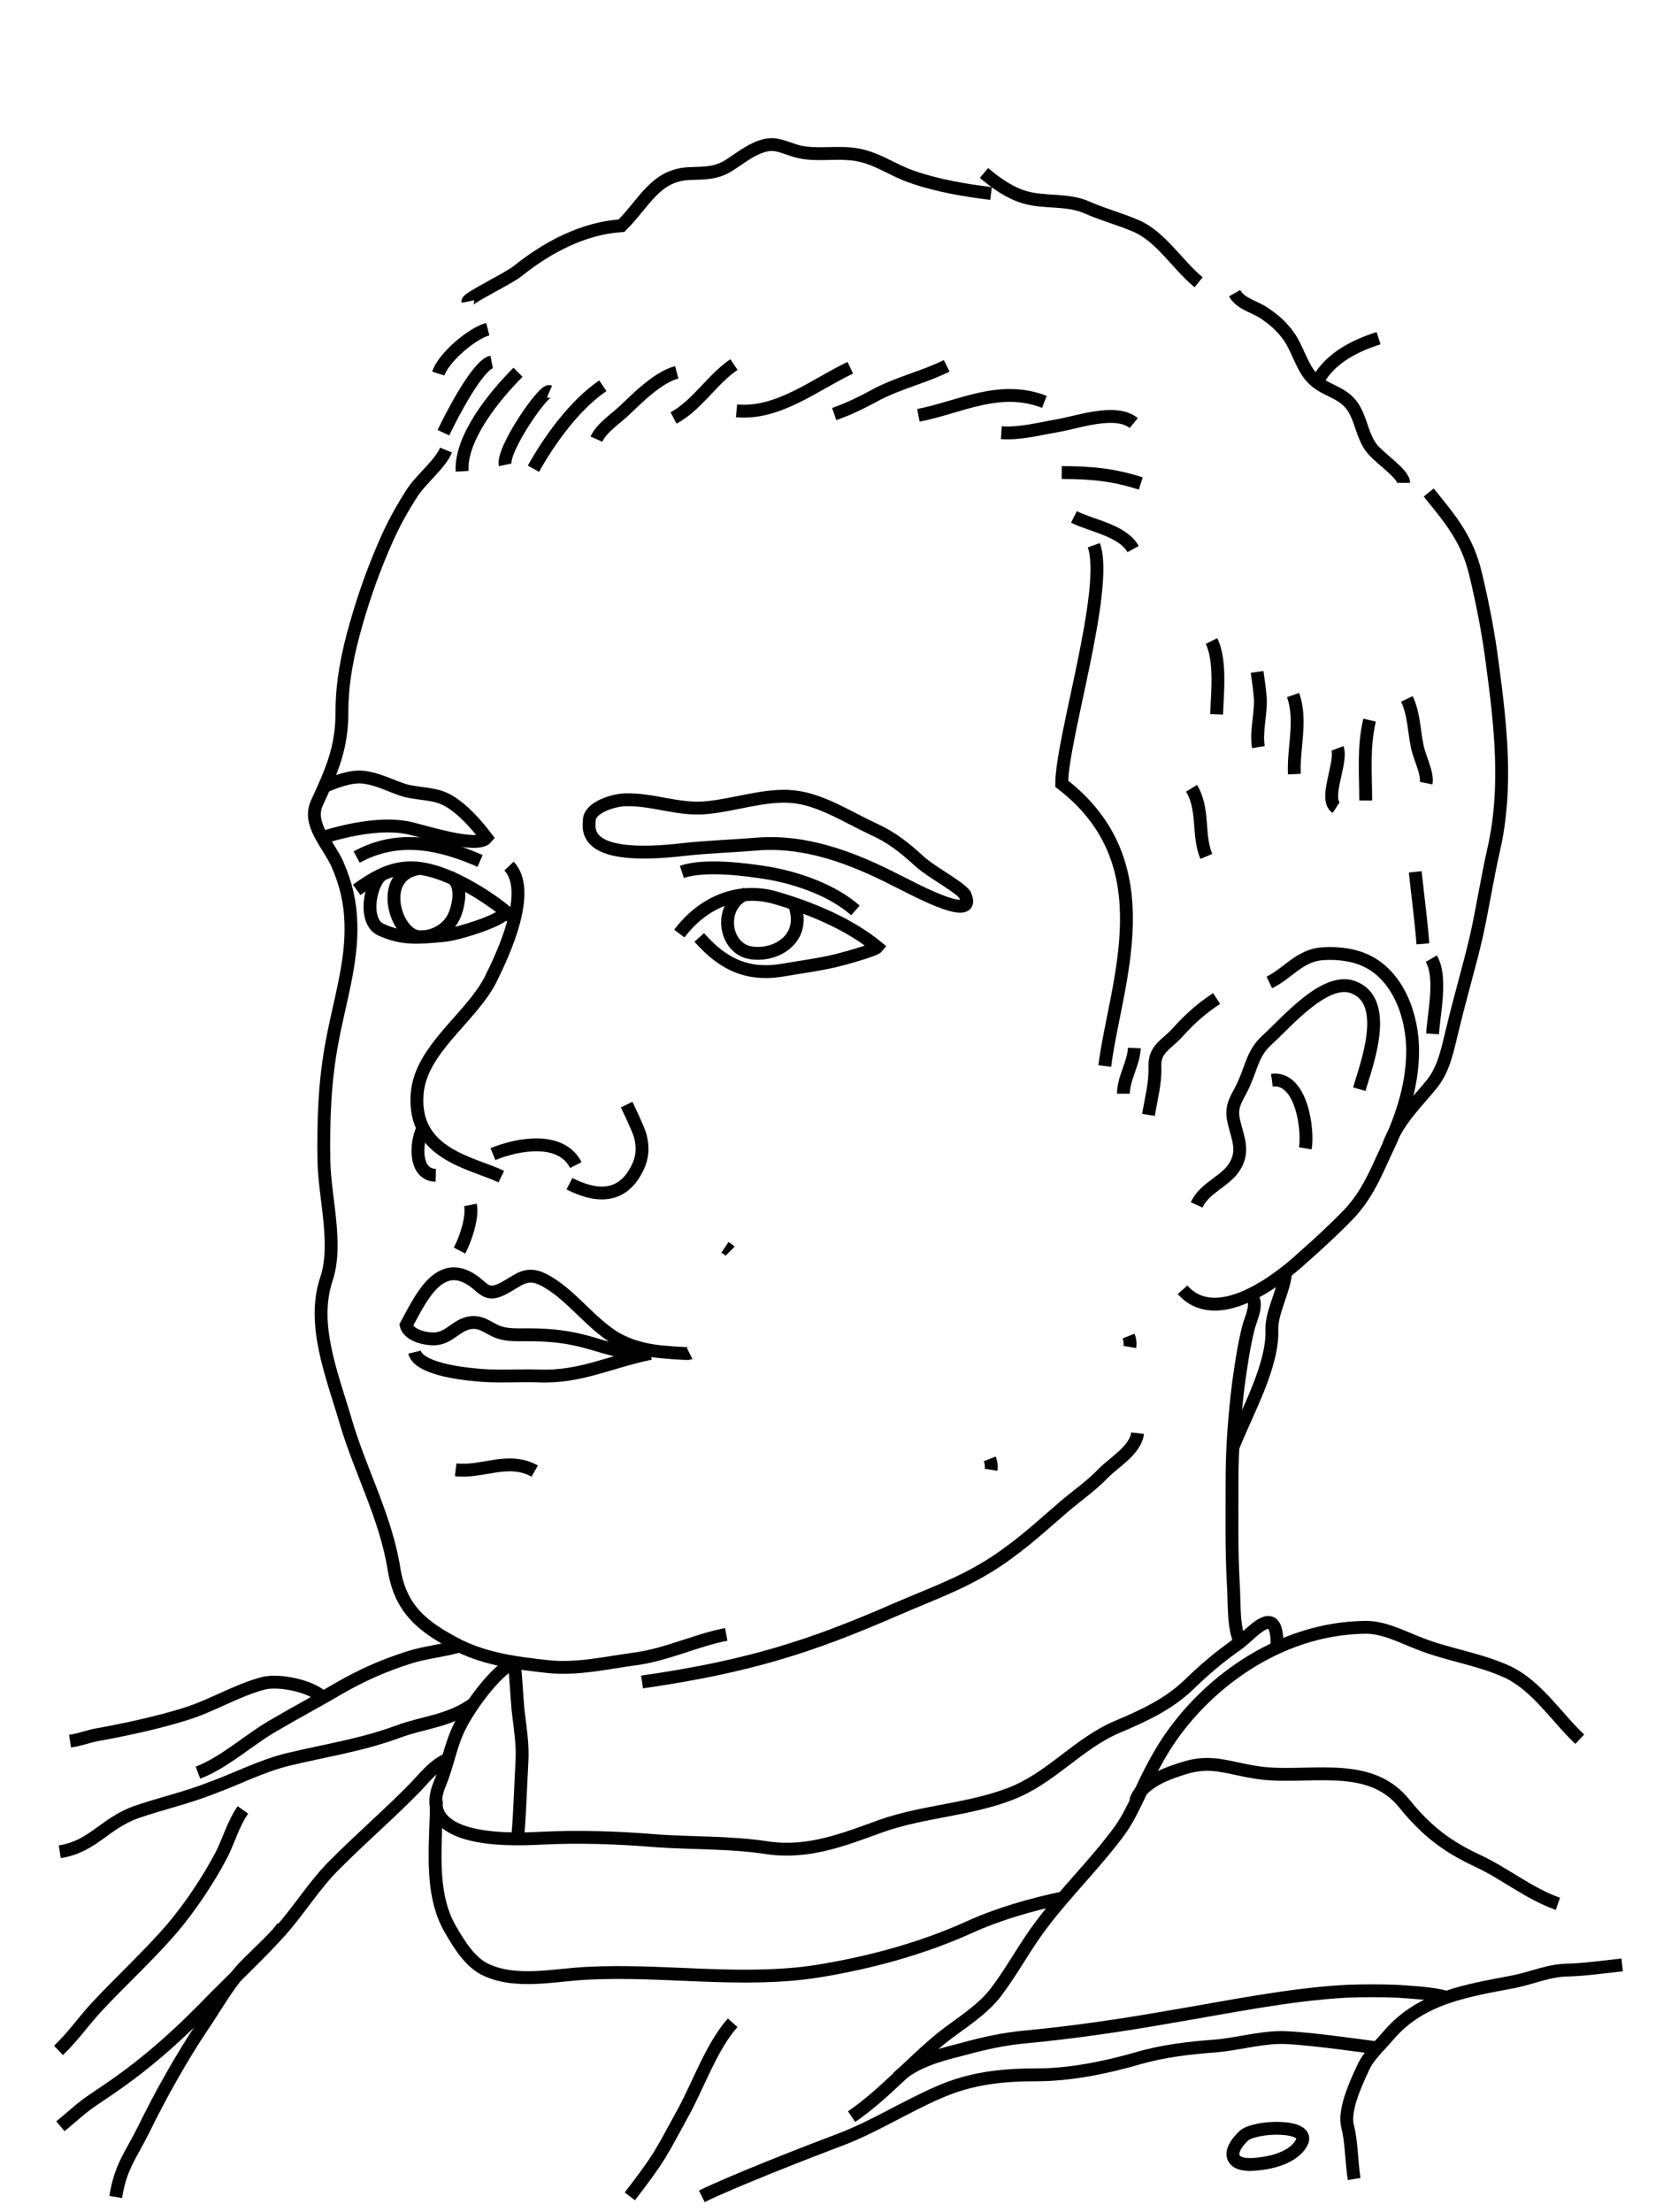 <svg xmlns="http://www.w3.org/2000/svg" viewBox="0 0 260 344"><style>.st0{opacity:0}.st1{fill:none;stroke:#000;stroke-width:2;stroke-miterlimit:10}</style><path class="st0" d="M0 0h260v344H0z" id="Layer_3"/><g id="Layer_2"><path class="st1" d="M69.4 70c-.9 2.2-3.8 4.4-5.3 6.7-1.4 2.2-2.6 4.3-3.7 6.7-2 4.4-3.7 9.1-5 13.7-1.3 4.5-2.2 9-2.2 13.7 0 5.6-1.6 9.1-3.9 14.1-1.5 3.3 1.8 6.4 3.2 9.5 1.3 3 2 5.8 2.1 9.2.2 6.2-1.8 12.3-2.9 18.3-1.2 6.2-1.4 12.3-1.3 18.7.1 5.6 2.2 12.9.4 18.3-2.4 7.1.9 15 3 22.2 2.3 7.8 6.2 14.8 7.5 22.9 1 6.2 4.3 9 10.2 12 4.3 2.1 9.1 2.7 13.7 3.2s9.2-.6 13.7-1.2c5-.7 9.4-2.9 14.1-3.8"/><path class="st1" d="M79.2 134.7c3.7 3.9-.9 13.7-2.9 17.7-3.1 6-10.9 10.8-11.4 17.8-.7 9.4 8.8 10.7 13.1 12.8m-1.3-3.5c3.9-1.6 10.6-2.8 12.9 1.7m-1 2.9c3.9 2 8.1 2.5 10.5-2.3.9-1.7 1-3.4.5-5.2-.3-1.1-2.1-4.8-2.1-4.8m-29.7 11c-3.4-.1-3.1-5-2.1-7.1m47.1 18.3c.3.2.6.4.8.6m-40.4-7.2c.4 2-.8 5.4-1.7 7.1m-7 15.8c.6 2.5 7 3.3 9.2 3.5 3.3.4 6.7.1 10 .2 6.5.3 11.1-2.2 17.5-3.5-3.2.3-6.5-.8-9.6-1.7-3.2-.9-6-1.2-9.4-1.2-1.5 0-3.2.1-4.6-.4-1.7-.6-2.7-1.9-4.8-1.4-1.9.5-2.8 2.1-4.8 2.4-1.4.2-4.4-.4-4.8-2.1 1.9-3.4 4.7-10 9.6-7.4 2.5 1.3 2.6 3.3 5.7 1.6 2.2-1.2 3.4-2.6 6-1.3 4.2 2.1 7.3 6.8 11.4 9.2 1.8 1 3.8 1.6 5.8 1.9 1.2.2 5.4.5 5.6.4m-36.4 18.1c4.1.5 8.2-2.1 12.3.2m-32.5-98.7c3.7-1.1 8.6-2.1 12.5-1.4 2.3.4 11 3.4 12.5 1.6-1.6-2.1-3.7-4.5-6-5.8-1.9-1.1-4.4-1-6.5-1.5-2.1-.6-4.2-1.8-6.5-2.1-2-.3-4.6.7-6.4 1.5m99.9 16.9c-.4-1.1-5.4-3.7-7.2-5.4-2.3-2.1-4.3-3.7-7.2-5-3.9-1.8-8.1-4.6-12.5-5-4.2-.4-9 1.3-13.2 1.7-4.5.5-8.6-1.4-13-1.2-1.8.1-5.3 1.2-5.4 3.1-.1 1.6-1.1 6.5 14.9 4.6 3.7-.4 7.3-.5 10.9-.8 7.7-.7 15.1 2.1 21.9 5.6 1.4.6 12.7 7 10.8 2.4zm-41.4 6.5c3.8 4.3 7.7 6.1 13.5 5 2.3-.4 4.6-.7 6.9-1.2 1.5-.3 6.9-1.8 7.3-2.3-4.4-3.6-10.2-6-15.6-7.6-5.9-1.8-11.5.6-15.2 5.5"/><path class="st1" d="M59.7 135.9c-2 .8-3.4 7.4-.4 8.7 3.5 1.6 6.2 1.2 9.7.9 2.3-.2 8.4-2.2 9.4-3.3.3.1.5.1.7-.1-3.1-2.6-7.8-5.5-11.7-6.6-4.8-1.4-8 .1-11.9 2.9"/><path class="st1" d="M65.1 135.1c-6.4 1-3.6 10.5.2 10.6 2.2.1 4.4-1.2 5.3-3.1.5-.9 1.8-5.2-.6-6.2m46.1 2.6c-4.4 1.8-3.5 8.6.8 9.2 4 .6 8.8-2.4 6.6-7.8m-17.4-4.8c3.6-1.2 9.8-.4 13.5.2 4.6.8 10 2.7 13.5 5.8m-77.6-8.3c6.4-3.5 12.8-2.2 19.2.6m25.2 127.7c16.6-2.4 26.2-5.5 39.3-11.2 6.9-3 12-4.6 18-9.1 3-2.2 5.6-4.6 8.4-7 2.1-1.8 4.2-3.2 6.1-5.2 1.7-1.7 5-3.6 5.3-6.2m20.5-70.1c2.7-1.3 4.5-3.9 7.7-4.4 2.2-.3 5.1 0 7.1.9 5.3 2.3 7.5 8.8 7.5 14.1 0 5.9-2 11.2-4.5 16.4-1.5 3.3-2.8 6.2-5.3 8.9-2.3 2.4-4.8 4.7-7.3 6.9-4 3.7-13.5 10.9-18.7 5"/><path class="st1" d="M186.2 187.4c1.3-2.9 4.9-3.7 6.2-6.5 1.1-2.2.1-4.2-.4-6.4-.7-2.8.7-3.8 1.7-6.3 1.1-2.5 1.3-4.5 3.5-6.5 2.9-2.6 9.1-10 13.5-8.1 5.7 2.3 1.8 12.3.8 15.8m-13.6-1.4c4.6-.6 5.7 7.7 5.2 10.6M195 202c.6 1.4-.5 3.3-.8 4.7-.7 2.8-1.1 5.7-1.5 8.5-.6 4.9-1 9.9-1 14.9 0 5.5-.1 10.9.2 16.3.2 2.7-.1 6.9 1.2 9.3M176.5 163c-.1 2.4-1.7 4.7-1.7 7.1m3.9 3.3c.4-2.5 1.1-5 1-7.5-.1-2.8 1.7-3.3 3.6-5.4 1.9-2.1 3.7-3.7 6-5.2m-3.9-32.7c2 3.3.9 7.3 2.3 10.6m13.5-25.1c1.4 4 0 8.2.2 12.3m-5.8-15.9c.2 1.4.4 2.8.5 4.2.1 2.4-.7 5.1-.3 7.5m-7.3-16.5c1.5 3 .9 8.2.8 11.4m29.6-2.4c1.1 2.3 1.1 4.9 1.6 7.3.3 1.7 1.7 4.3 1.4 5.8m-8.8-9.8c-1 4.2-.6 8.3-.6 12.5m-4.4-8.1c.8 2.1-2.2 7.9-.2 9.2m12.3 10c.4 3.7.9 7.5 1.2 11.2m1.3 2.3c1.7 2.9.4 8.4.2 11.7m-151-87.5c-.3-5.3 5.2-11.9 8.7-15.4M69 67.3c1.3-2.8 5.4-10.6 7.5-11m-8.3 1.8c.8-2.5 5.3-6.3 7.7-6.9m2.7 21.1c-.5-2.4 6-11.8 6.9-11.4m-2.5 12c2.5-4.5 6.5-10 10.8-12.9m-1 8.3c.8-1.8 3.2-3.3 4.5-4.6 2.1-2 5.1-5 8-5.8m-.5 7.1c3.6-1.9 6-6 9.4-8.3m.4 7.2c6.5.6 12.2-4.1 17.7-6.7m-2.5 7.2c2.3-.8 4.5-1.9 6.7-3.1 3.5-1.8 7.4-2.7 10.8-4.4m-4.4 7.7c6.6-1.3 12.6-4.8 19.6-2.1m-6.7 4.8c2.9.2 5.9-.6 8.8-1.1 3-.5 9-2.7 11.8-.4m-11.2 7.7c4.4 0 8 .3 12.3 1.7m-10.4 5.2c2.8 1.4 7.6 2.1 9.2 5m-6.1-.6c2.4 6.7-5 30.1-5 37.1 16.3 12.5 8.3 31.1 6.7 43.9M72.8 46.9c-.1-.5 6.5-3.7 7.7-4.7 4.6-3.7 10.2-6.7 16.2-7.1 3.7-3.7 5.3-7.9 10.6-8.1 2.3-.1 4 0 6-1.2 1.6-1 3.3-2.4 5.1-3 2-.7 3-.1 4.9.5 2.8 1 5.6.4 8.6.6 4.1.2 6.6 2.5 10.3 3.7 3.8 1.3 8 2 12 2.5m-1.1-3.2c1.9 1.6 4 3.1 6.4 3.8 3.2.9 6.6.2 9.7 1.6 2.5 1.1 5.2 1.8 7.7 2.9 3.8 1.7 6.4 6.1 9.6 8.7m18.2 16c1.8-3.9 5.7-6 9.8-7.3"/><path class="st1" d="M192.1 45.6c.9 1.6 2.8 2 4.3 2.9 1.7 1.1 3 2.2 4.2 3.9 1.3 1.9 2 4.7 3.5 6.3 2.1 2.3 5.1 2.1 6.7 5.1 1 1.8 1.2 3.8 2.4 5.6 1.1 1.7 5.2 4.2 5.2 5.7m3.9 1.5c3.4 4.2 6 7.2 7.3 12.7 1.1 4.6 2 9.2 2.6 13.9 1.3 9.7 2.4 19.4.2 29-.9 3.9-1.8 9.5-2.7 13.5-1.1 4.7-2.5 9.4-3.6 14-.8 3.1-1.3 6.5-3.4 9-2 2.5-5.1 5.4-6.6 9.3M200 198c-.1 2.5-2.2 6.1-2.1 8.8.2 5.7-4 13-6.1 18.4M80 258.5c.3 2.4.4 5.4.6 7.4.3 2.8.8 5.4.6 8.3-.2 3.6-.3 7.4-.6 11m51.9 44c5-3.4 9.3-8.4 14.1-12.3 2.8-2.2 6.2-4.2 8.4-7.1 2.5-3.3 4.5-7.1 7-10.4 3.9-5.2 8.5-9.6 12.3-14.8 1.2-1.7 2.1-3.6 3-5.5 1.1-2.5 2.4-5 3.8-7.3 6-9.6 17.6-18.5 31.2-18.7 2.9-.1 5.9 1.5 8.5 2.5 4.5 1.8 9.4 2.4 13.9 4.5 4.5 2.2 7.5 7 11.1 10.4M71.5 256c-2.3.7-5.5 1-7.9 1.8-3.8 1.2-7.2 2.7-10.7 4.7-3.4 2-6.8 3.8-10.2 5.8-3.9 2.2-7.7 5.8-11.9 7.4"/><path class="st1" d="M80 258.5c-3 1.4-7 7.1-8.4 9.9-1.5 2.9-1.9 6-3.2 9.1-3.6 8.9 10.1 8.7 15.7 8.4 5.9-.3 12.1-.1 18 .4 5.8.4 11.6.2 17.4 1.1 6.3.9 11.8-1.3 17.6-3.4 6.5-2.3 13.6-2.5 20.1-5 6.3-2.4 10.5-7.8 16.6-10.4 4-1.7 8-3.5 11.2-6.6 2.7-2.6 4.6-4.2 7.7-6.4 2.1-1.5 6-6.6 6 .1M50.2 264c-1.8-1.8-6.8-2.8-9.2-2.2-4.2 1.1-8 3.5-12.2 4.8-4.2 1.3-8.8 2.3-13.1 3.1-2 .3-2.8.8-4.8 1.1"/><path class="st1" d="M9.3 288c5.2-.8 6.9-4.4 12-6.2 3.8-1.3 7.8-2.2 11.6-3.7 4.1-1.5 7.9-3.5 12.1-4.5 5.9-1.4 11.3-2.2 17-4.3 3.7-1.4 8-1.6 11.8-4.4m-5.9 15.2c0 6.6-1.2 14.2 2.2 20 1.4 2.4 3.1 5.2 5.6 6.3 4.8 2.2 10.8.7 15.8.5 11.8-.6 23.9 1.5 35.6-.3 8.1-1.3 16.3-3.5 23.8-6.9 4.4-2 9.6-3.5 14.4-4.5m-95.6-21.6c-2.1.9-3.5 2.7-5 4.3-4 4.1-8.3 7.8-12.4 11.9-3.4 3.3-5.8 7.4-8.9 10.8-3.1 3.4-6.5 6.6-9.8 9.9-5.3 5.5-10.3 10.1-16.6 14.4-4.6 3.1-3.3 2.2-7.6 5.8m28.4-49.2c-1.5 2.1-2.2 4.8-3.4 7.1-2 3.8-4.8 8-7.6 11.3-3.7 4.3-8 8.2-11.9 12.4-2.1 2.3-3.5 4.4-5.8 6.6m100.1 22.7c4.6-2.3 17.2-7.2 22-9 5.1-2 9.8-5 14.9-7.2 5-2.2 9.9-2.7 15.2-2.7 5.1 0 10.6-1.1 15.5-2.5 4-1.2 8.3-1.7 12.5-2 3.2-.3 6.4-1.2 9.6-1.3 3.2-.1 12.2 1.2 15.3 1.6m-37.5-38.4c.9-3 5.4-4.5 8.2-5.3 3.8-1 6.4.2 10.2.8 7.7 1.4 17.7-2.2 23.4 4.9 3.4 4.2 6.6 6.7 11.6 9 4.2 2 7.8 5 12.3 6.6"/><path class="st1" d="M18 341.7c.8-4.9 2.4-6.5 4.4-10.6 2.6-5.3 5.9-11.2 9.2-16.1 1.9-2.8 3.5-5.7 5.7-8.3 1.7-2 5.2-4.9 6.7-7m70 14.9c-3.2 3.6-5.2 9.3-7.5 13.6-3.9 7.1-3.6 7-8.5 13.4m154.4-36c-2.8.3-5.5.7-8.3.8-3 0-5.6 1.2-8.5 1.8-7.3 1.4-14.4 2.4-19.5 8.3-1.5 1.8-3.2 3.2-4.1 5.3-1.1 2.4-3 6.5-2.3 9 .6 2.3.6 5.7 1 8.1m-17.2-6.7c-2.8 2.7-2 4.8 1.9 4.4 2.4-.2 5.8-1 7.1-3.3 1.7-3-7.3-2.7-9-1.1z"/><path class="st1" d="M139.7 323.1c2.9-2.8 7.9-3.8 10.1-4.4 3.3-.9 6.4-1.6 9.8-1.9 7.4-.7 14.9-1.8 22.3-3.1 9-1.5 18.5-3.5 27.6-4 2.7-.1 5.3-.1 7.9 0 1.3.1 5.6.3 7.5.9m-49.3-102.8c.2.5.3 1.1.2 1.7M154 226.9c.2.5.3 1.1.2 1.7"/></g></svg>